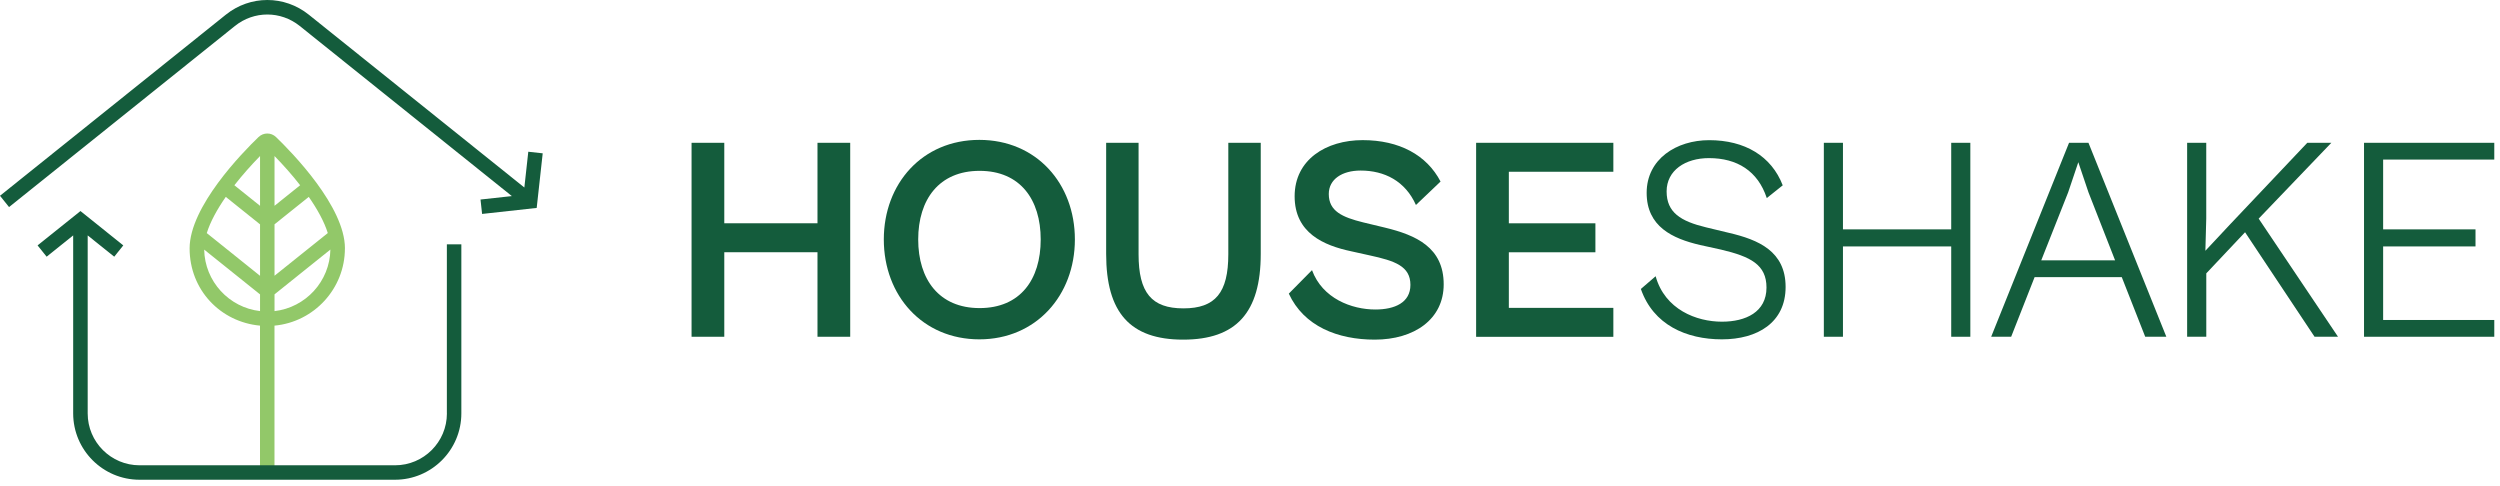 <svg width="252" height="49" viewBox="0 0 252 49" fill="none" xmlns="http://www.w3.org/2000/svg">
<g id="HouseShake Full Logo Horizontal Duotone 2">
<g id="HouseShake-Logomark">
<path d="M34.77 25.036C34.77 20.835 29.453 15.386 27.821 13.813C27.329 13.339 26.555 13.339 26.062 13.813C24.431 15.382 19.113 20.831 19.113 25.036C19.113 29.24 22.234 32.456 26.208 32.824V47.627H27.668V32.824C31.643 32.456 34.767 29.105 34.767 25.036H34.77ZM26.212 27.802L20.843 23.496C21.197 22.357 21.883 21.105 22.759 19.846L26.212 22.616V27.802ZM27.672 22.612L31.124 19.846C32 21.105 32.686 22.353 33.041 23.492L27.672 27.795V22.609V22.612ZM30.256 18.671L27.672 20.744V15.729C28.57 16.649 29.46 17.649 30.256 18.674V18.671ZM26.212 15.729V20.747L23.624 18.674C24.424 17.652 25.311 16.652 26.212 15.729ZM20.581 25.16L26.212 29.674V31.357C23.084 30.999 20.642 28.364 20.581 25.156V25.16ZM27.672 31.361V29.671L33.303 25.156C33.245 28.368 30.8 30.999 27.672 31.361Z" fill="#92C869"/>
<path d="M45.048 41.675C45.048 44.554 42.705 46.901 39.822 46.901H14.066C11.186 46.901 8.839 44.558 8.839 41.675V23.729L11.515 25.875L12.427 24.736L8.11 21.273L3.788 24.736L4.701 25.875L7.376 23.729V41.671C7.376 45.357 10.376 48.357 14.062 48.357H39.818C43.504 48.357 46.504 45.357 46.504 41.671V24.631H45.044V41.671L45.048 41.675Z" fill="#145C3C"/>
<path d="M53.252 15.295L52.855 18.901L31.128 1.481C28.665 -0.494 25.227 -0.494 22.763 1.481L0 19.733L0.912 20.872L23.679 2.62C25.602 1.076 28.292 1.076 30.216 2.62L51.595 19.766L48.435 20.112L48.595 21.565L54.099 20.959L54.705 15.455L53.252 15.295Z" fill="#145C3C"/>
</g>
<g id="HouseShake-Logotype">
<path d="M69.709 33.945V14.394H73.008V22.506H82.403V14.394H85.701V33.945H82.403V25.425H73.008V33.945H69.709Z" fill="#145C3C"/>
<path d="M89.088 24.138C89.088 18.505 92.967 14.1 98.718 14.1C104.469 14.1 108.348 18.505 108.348 24.138C108.348 29.771 104.44 34.206 98.718 34.206C92.996 34.206 89.088 29.801 89.088 24.138ZM104.903 24.138C104.903 20.112 102.833 17.221 98.744 17.221C94.655 17.221 92.555 20.112 92.555 24.138C92.555 28.165 94.655 31.055 98.744 31.055C102.833 31.055 104.903 28.194 104.903 24.138Z" fill="#145C3C"/>
<path d="M111.5 25.598V14.394H114.768V25.627C114.768 29.51 116.081 31.084 119.291 31.084C122.501 31.084 123.814 29.507 123.814 25.627V14.394H127.083V25.598C127.083 31.522 124.601 34.235 119.262 34.235C113.923 34.235 111.5 31.522 111.5 25.598Z" fill="#145C3C"/>
<path d="M129.915 29.595L132.25 27.231C133.301 30.091 136.247 31.198 138.64 31.198C140.597 31.198 142.17 30.5 142.17 28.716C142.17 26.819 140.593 26.293 138.056 25.741L136.217 25.333C133.445 24.748 130.499 23.495 130.499 19.788C130.499 16.082 133.68 14.125 137.357 14.125C141.034 14.125 143.807 15.615 145.208 18.299L142.726 20.663C141.645 18.24 139.545 17.192 137.151 17.192C135.283 17.192 133.941 18.067 133.941 19.556C133.941 21.277 135.283 21.891 137.412 22.417L139.6 22.943C142.722 23.701 145.524 24.929 145.524 28.661C145.524 32.191 142.545 34.235 138.578 34.235C134.842 34.235 131.43 32.893 129.911 29.595H129.915Z" fill="#145C3C"/>
<path d="M148.793 14.394H162.626V17.313H152.091V22.509H160.817V25.429H152.091V31.033H162.626V33.952H148.793V14.394Z" fill="#145C3C"/>
<path d="M165.399 29.128L166.888 27.845C167.822 31.202 171.002 32.426 173.569 32.426C175.963 32.426 178.062 31.463 178.062 28.985C178.062 26.679 176.456 25.863 173.481 25.16L171.352 24.693C168.609 24.05 165.983 22.855 165.983 19.439C165.983 16.023 168.987 14.129 172.286 14.129C175.875 14.129 178.559 15.732 179.699 18.681L178.092 19.965C177.187 17.221 175.088 15.938 172.256 15.938C169.892 15.938 167.995 17.163 167.995 19.295C167.995 21.428 169.425 22.3 171.962 22.914L174.268 23.469C177.272 24.168 179.989 25.337 179.989 28.926C179.989 32.515 177.158 34.206 173.569 34.206C169.98 34.206 166.652 32.746 165.399 29.128Z" fill="#145C3C"/>
<path d="M183.843 33.945V14.394H185.77V23.12H196.683V14.394H198.61V33.945H196.683V24.84H185.77V33.945H183.843Z" fill="#145C3C"/>
<path d="M200.71 33.945L208.56 14.394H210.517L218.367 33.945H216.238L213.874 27.933H205.089L202.725 33.945H200.71ZM205.758 26.241H213.201L210.517 19.384L209.494 16.35L208.472 19.384L205.758 26.241Z" fill="#145C3C"/>
<path d="M220.463 33.945V14.394H222.39V22.038L222.302 25.278L224.813 22.594L232.575 14.394H234.999L227.674 22.038L235.672 33.945H233.307L226.302 23.41L222.394 27.554V33.945H220.463Z" fill="#145C3C"/>
<path d="M238.293 33.945V14.394H251.424V16.085H240.22V23.12H249.531V24.84H240.22V32.254H251.424V33.945H238.293Z" fill="#145C3C"/>
</g>
</g>
</svg>
